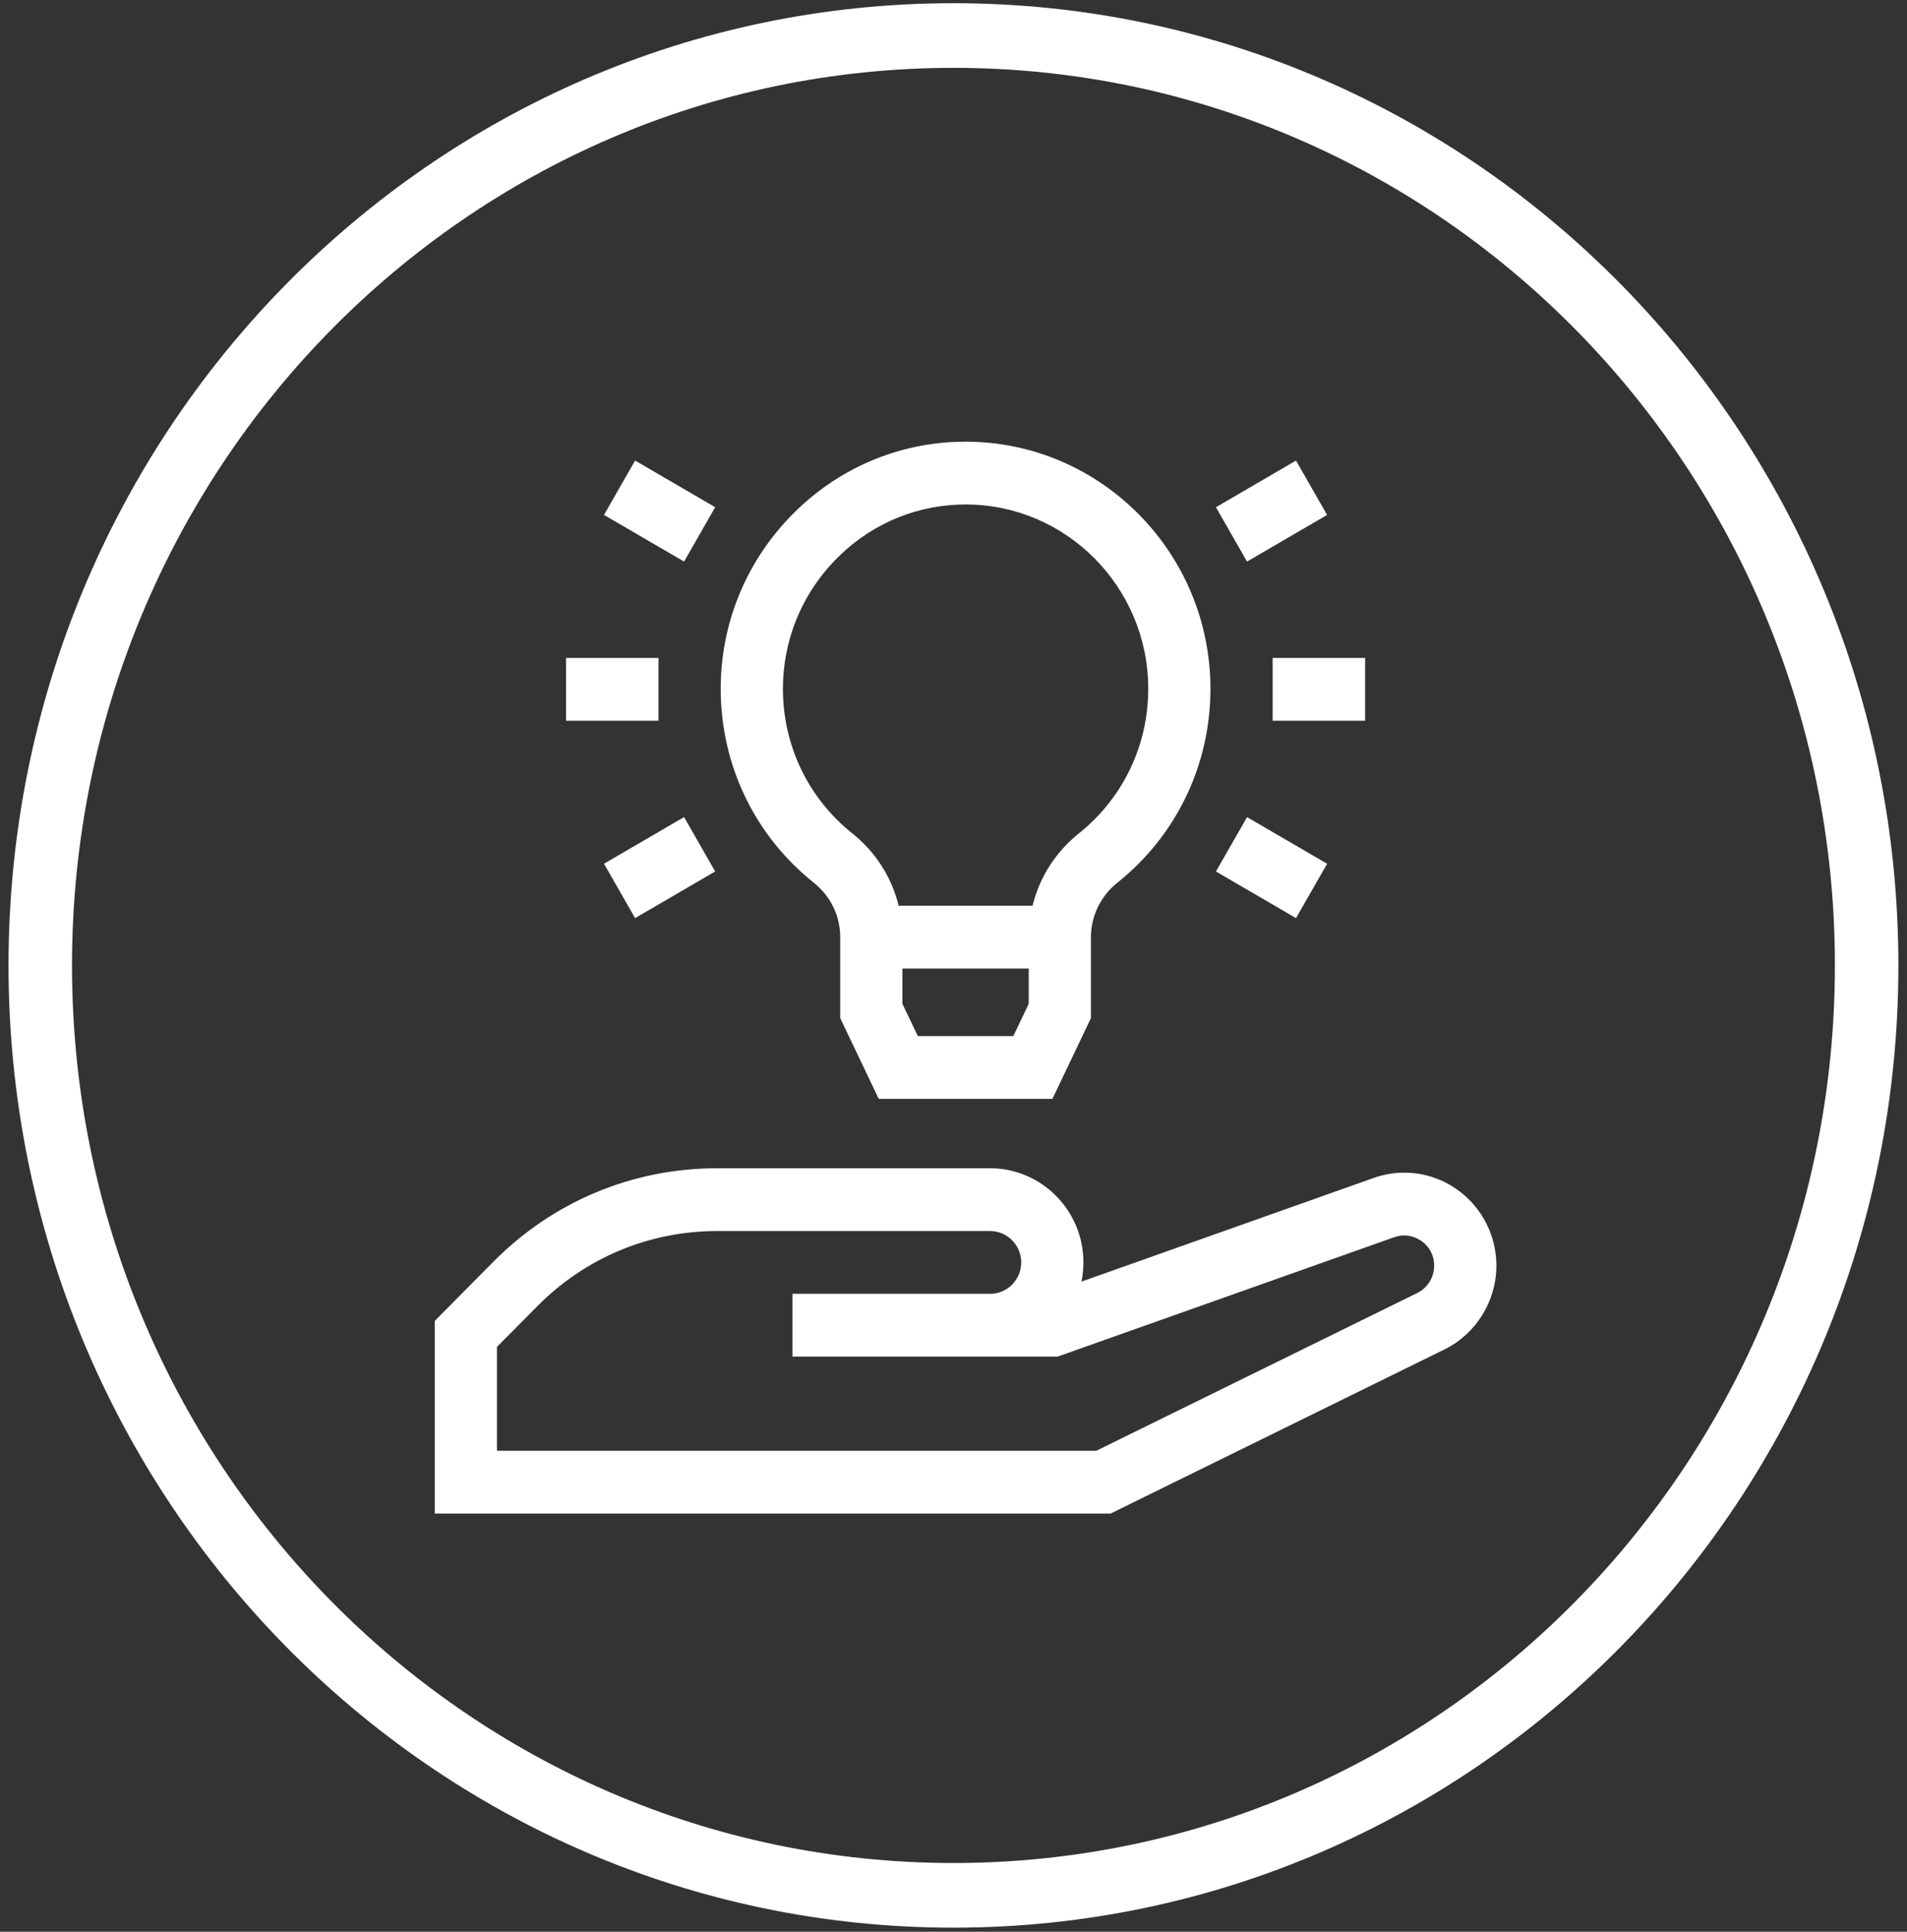 <svg width="79" height="80" viewBox="0 0 79 80" fill="none" xmlns="http://www.w3.org/2000/svg">
<rect x="0" y="0" width="79" height="80" fill="#333333" stroke="none"/>
<path d="M78.643 39.982C78.643 61.99 61.117 79.832 39.498 79.832C17.879 79.832 0.353 61.99 0.353 39.982C0.353 17.974 17.879 0.133 39.498 0.133C61.117 0.133 78.643 17.974 78.643 39.982ZM2.983 39.982C2.983 60.512 19.332 77.154 39.498 77.154C59.665 77.154 76.013 60.512 76.013 39.982C76.013 19.453 59.665 2.81 39.498 2.81C19.332 2.81 2.983 19.453 2.983 39.982Z" fill="white"/>
<g clip-path="url(#clip0)">
<path d="M58.174 48.564C57.743 48.564 57.316 48.638 56.904 48.784L44.802 53.076C44.854 52.819 44.882 52.554 44.882 52.282C44.882 50.132 43.148 48.382 41.017 48.382H29.705C26.204 48.382 22.913 49.757 20.438 52.254L18.01 54.704V62.681H46.01L59.843 55.883C61.147 55.242 61.99 53.882 61.99 52.419C61.99 50.293 60.278 48.564 58.174 48.564ZM58.715 53.546L45.416 60.082H20.587V55.781L22.261 54.093C24.249 52.087 26.893 50.982 29.705 50.982H41.017C41.727 50.982 42.305 51.565 42.305 52.282C42.305 52.999 41.727 53.582 41.017 53.582H32.828V56.182H43.813L57.759 51.237C57.895 51.188 58.035 51.164 58.174 51.164C58.77 51.164 59.413 51.644 59.413 52.419C59.413 52.895 59.139 53.337 58.715 53.546Z" fill="white"/>
<path d="M33.713 36.557C34.408 37.112 34.807 37.933 34.807 38.81V42.165L36.403 45.508H43.598L45.193 42.165V38.818C45.193 37.937 45.594 37.111 46.292 36.553C48.74 34.598 50.144 31.672 50.144 28.526C50.144 22.883 45.593 18.292 40 18.292C39.869 18.292 39.737 18.295 39.606 18.299C36.978 18.4 34.521 19.518 32.688 21.447C30.855 23.375 29.849 25.898 29.856 28.551C29.863 31.69 31.269 34.608 33.713 36.557ZM41.978 42.908H38.022L37.384 41.572V40.11H42.616V41.572L41.978 42.908ZM34.547 23.246C35.916 21.807 37.747 20.972 39.704 20.898C39.802 20.894 39.902 20.892 40 20.892C44.173 20.892 47.567 24.317 47.567 28.526C47.567 30.873 46.519 33.056 44.693 34.515C43.724 35.289 43.06 36.34 42.775 37.51H37.227C36.943 36.341 36.28 35.29 35.311 34.517C33.488 33.063 32.439 30.886 32.433 28.545C32.428 26.568 33.179 24.686 34.547 23.246Z" fill="white"/>
<path d="M23.448 27.248H27.279V29.848H23.448V27.248Z" fill="white"/>
<path d="M25.021 21.325L26.31 19.074L29.627 21.006L28.339 23.257L25.021 21.325Z" fill="white"/>
<path d="M25.021 35.771L28.338 33.838L29.627 36.09L26.31 38.022L25.021 35.771Z" fill="white"/>
<path d="M52.721 27.248H56.551V29.848H52.721V27.248Z" fill="white"/>
<path d="M50.372 21.006L53.689 19.074L54.977 21.325L51.66 23.257L50.372 21.006Z" fill="white"/>
<path d="M50.372 36.091L51.661 33.84L54.978 35.772L53.689 38.023L50.372 36.091Z" fill="white"/>
</g>
<defs>
<clipPath id="clip0">
<rect width="44" height="44.389" fill="white" transform="translate(18 18.292)"/>
</clipPath>
</defs>
</svg>

